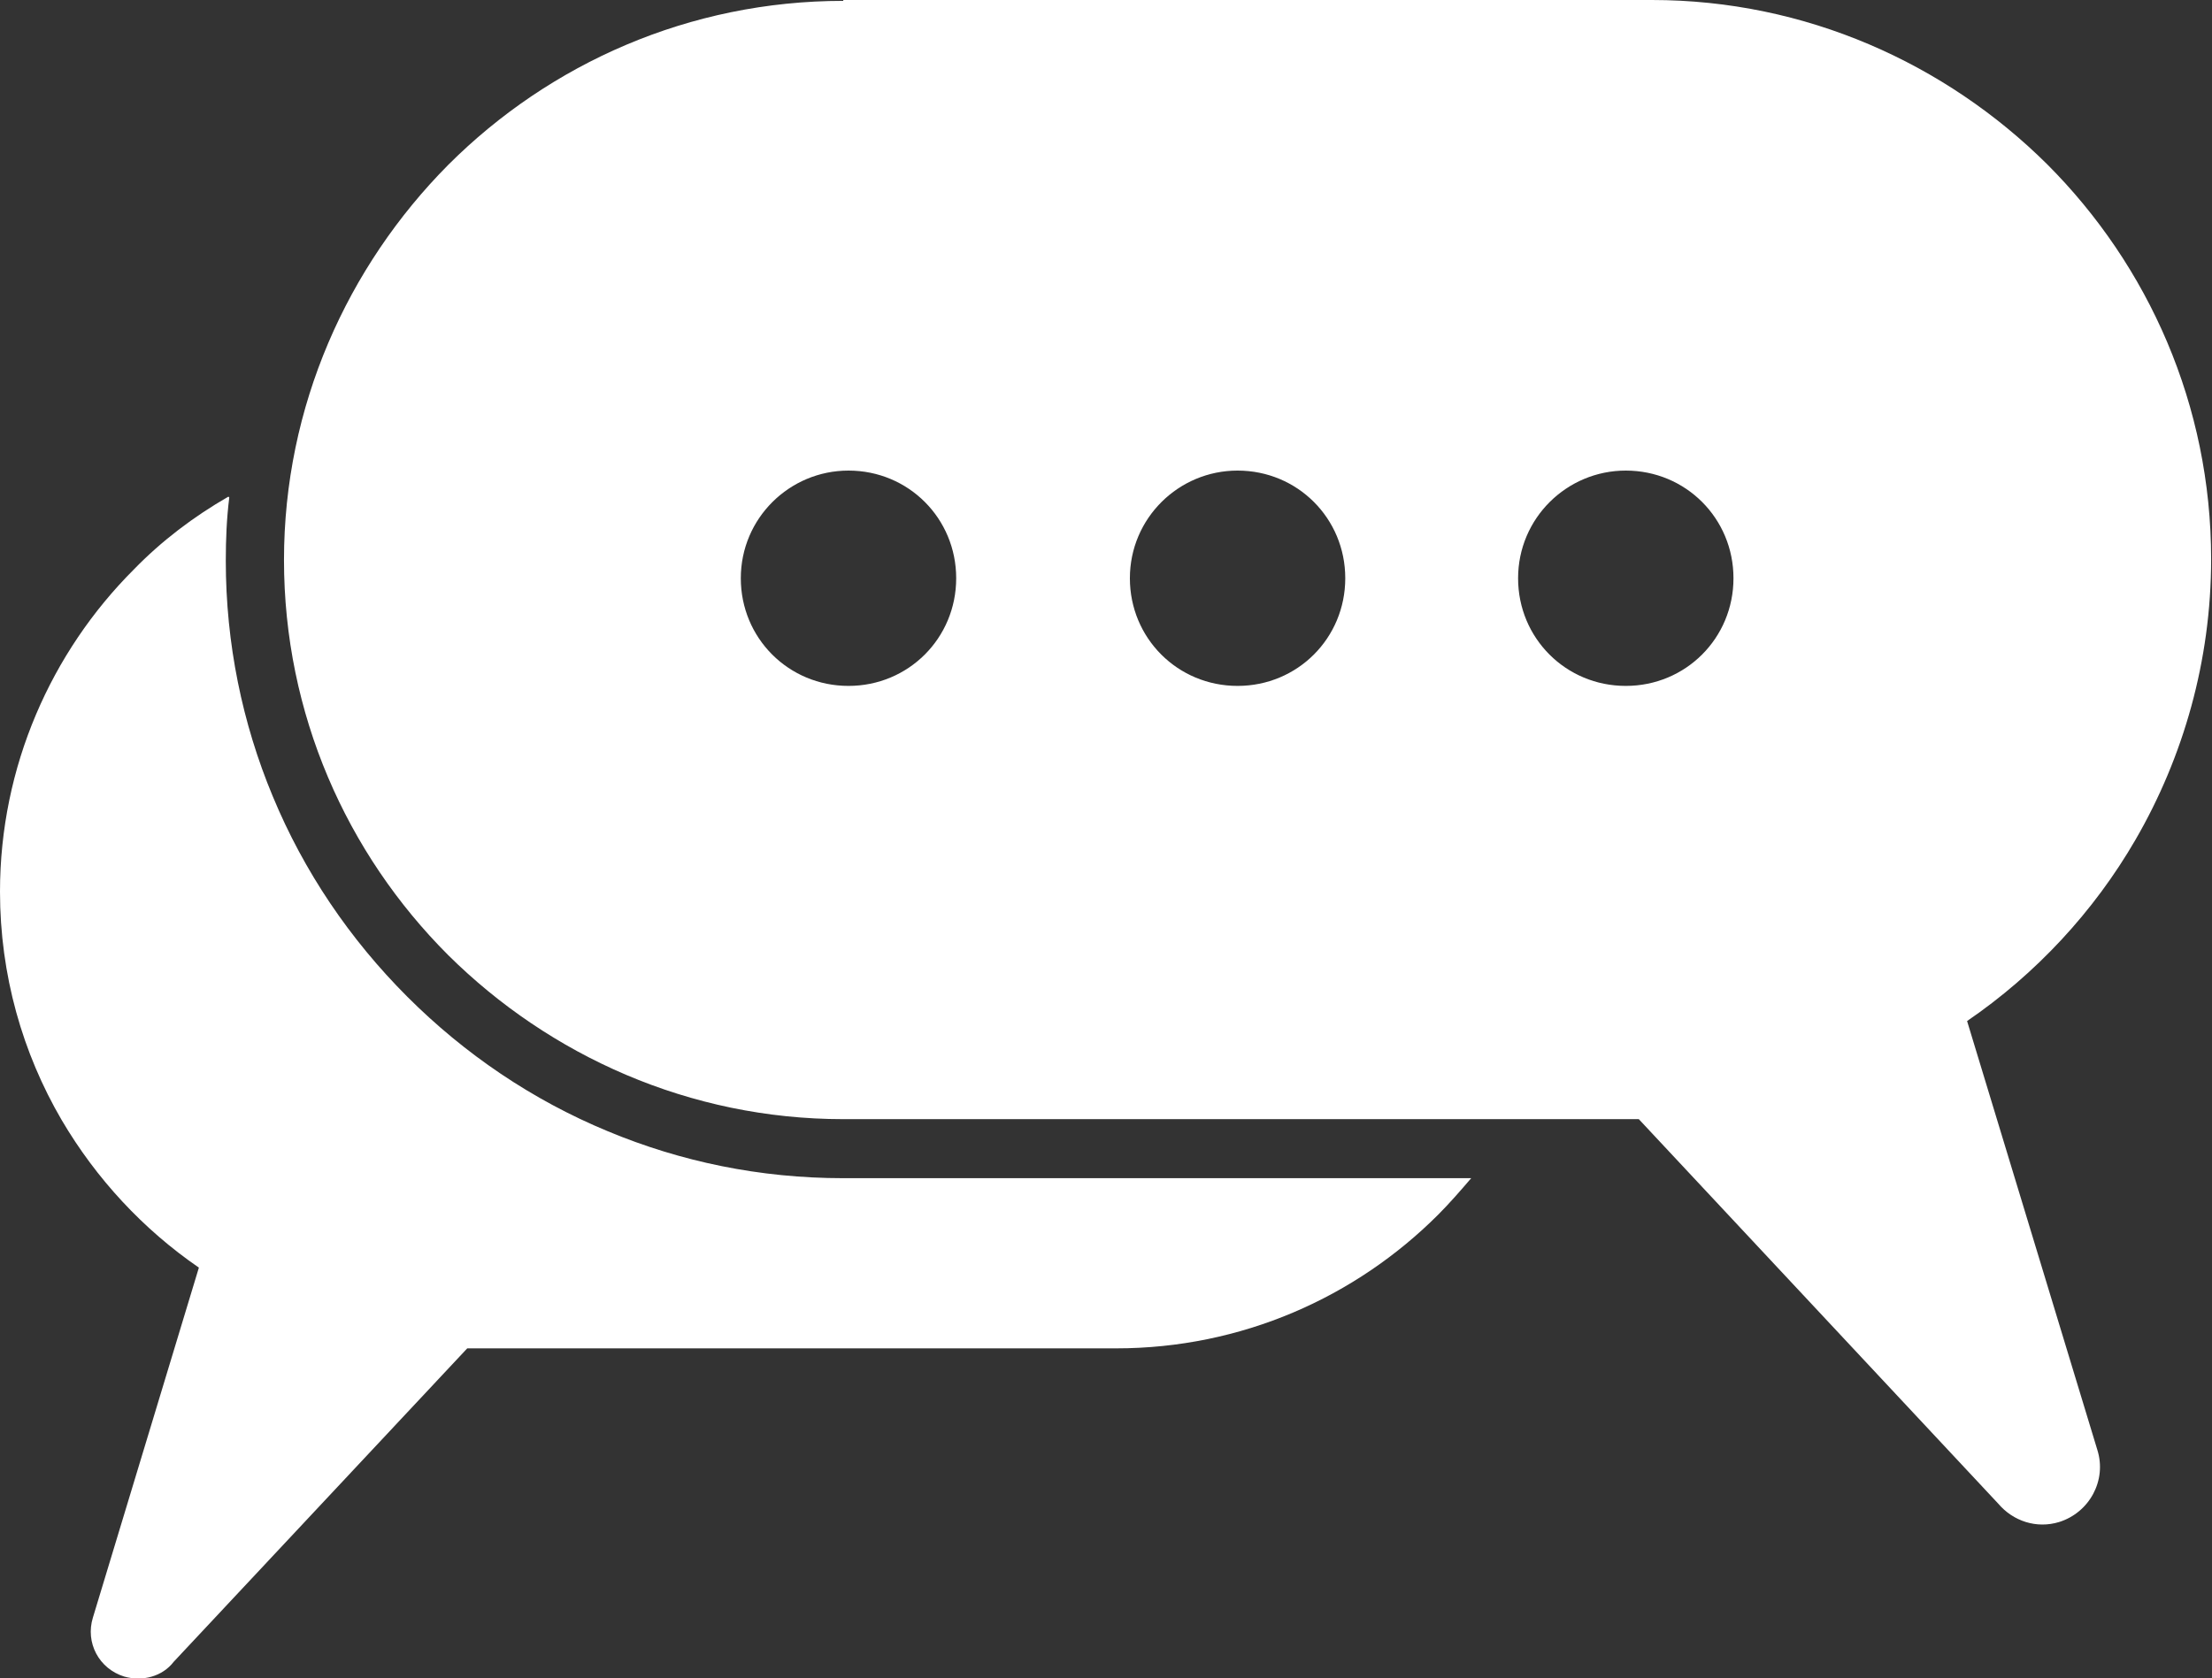 <?xml version="1.0" encoding="UTF-8"?>
<svg id="Layer_2" data-name="Layer 2" xmlns="http://www.w3.org/2000/svg" viewBox="0 0 25.47 19.33">
  <rect x="0" y="0" width="25.47" height="19.33" fill="#333333" stroke="none"/>
  <defs>
    <style>
      .cls-1 {
        fill: #fff;
        fill-rule: evenodd;
      }
    </style>
  </defs>
  <g id="Layer_1-2" data-name="Layer 1">
    <path class="cls-1" d="M9.71,0h9.31c1.77,0,3.38.73,4.55,1.89,1.17,1.17,1.89,2.78,1.89,4.55,0,1.17-.32,2.28-.87,3.23-.48.83-1.15,1.55-1.94,2.09l1.5,4.94c.11.35-.09.72-.44.83-.26.08-.53-.01-.7-.21l-4.14-4.43h-9.16c-1.77,0-3.38-.73-4.55-1.89-1.17-1.17-1.89-2.78-1.89-4.55s.73-3.38,1.89-4.55c1.17-1.17,2.78-1.89,4.55-1.89h0ZM9.77,5.42c-.68,0-1.24.55-1.24,1.24s.55,1.24,1.24,1.24,1.24-.55,1.24-1.24-.55-1.24-1.24-1.24h0ZM18.72,5.42c-.68,0-1.24.55-1.24,1.24s.55,1.24,1.24,1.24,1.24-.55,1.24-1.24-.55-1.24-1.24-1.24h0ZM14.25,5.42c-.68,0-1.24.55-1.24,1.24s.55,1.24,1.24,1.24,1.24-.55,1.24-1.24-.55-1.24-1.24-1.24h0ZM2.63,5.72c-.4.23-.77.51-1.09.84-.95.95-1.54,2.27-1.54,3.71,0,.96.26,1.86.71,2.63.4.68.94,1.26,1.58,1.7l-1.22,4.03c-.09.29.07.59.36.68.21.06.44,0,.57-.17l3.38-3.61h7.47c1.45,0,2.76-.59,3.71-1.54.13-.13.26-.28.38-.42h-7.23c-.96,0-1.87-.19-2.71-.54-.87-.36-1.65-.89-2.31-1.55h0c-.66-.66-1.19-1.44-1.55-2.31-.35-.84-.54-1.76-.54-2.71,0-.25.01-.49.04-.73Z"/>
  </g>
</svg>